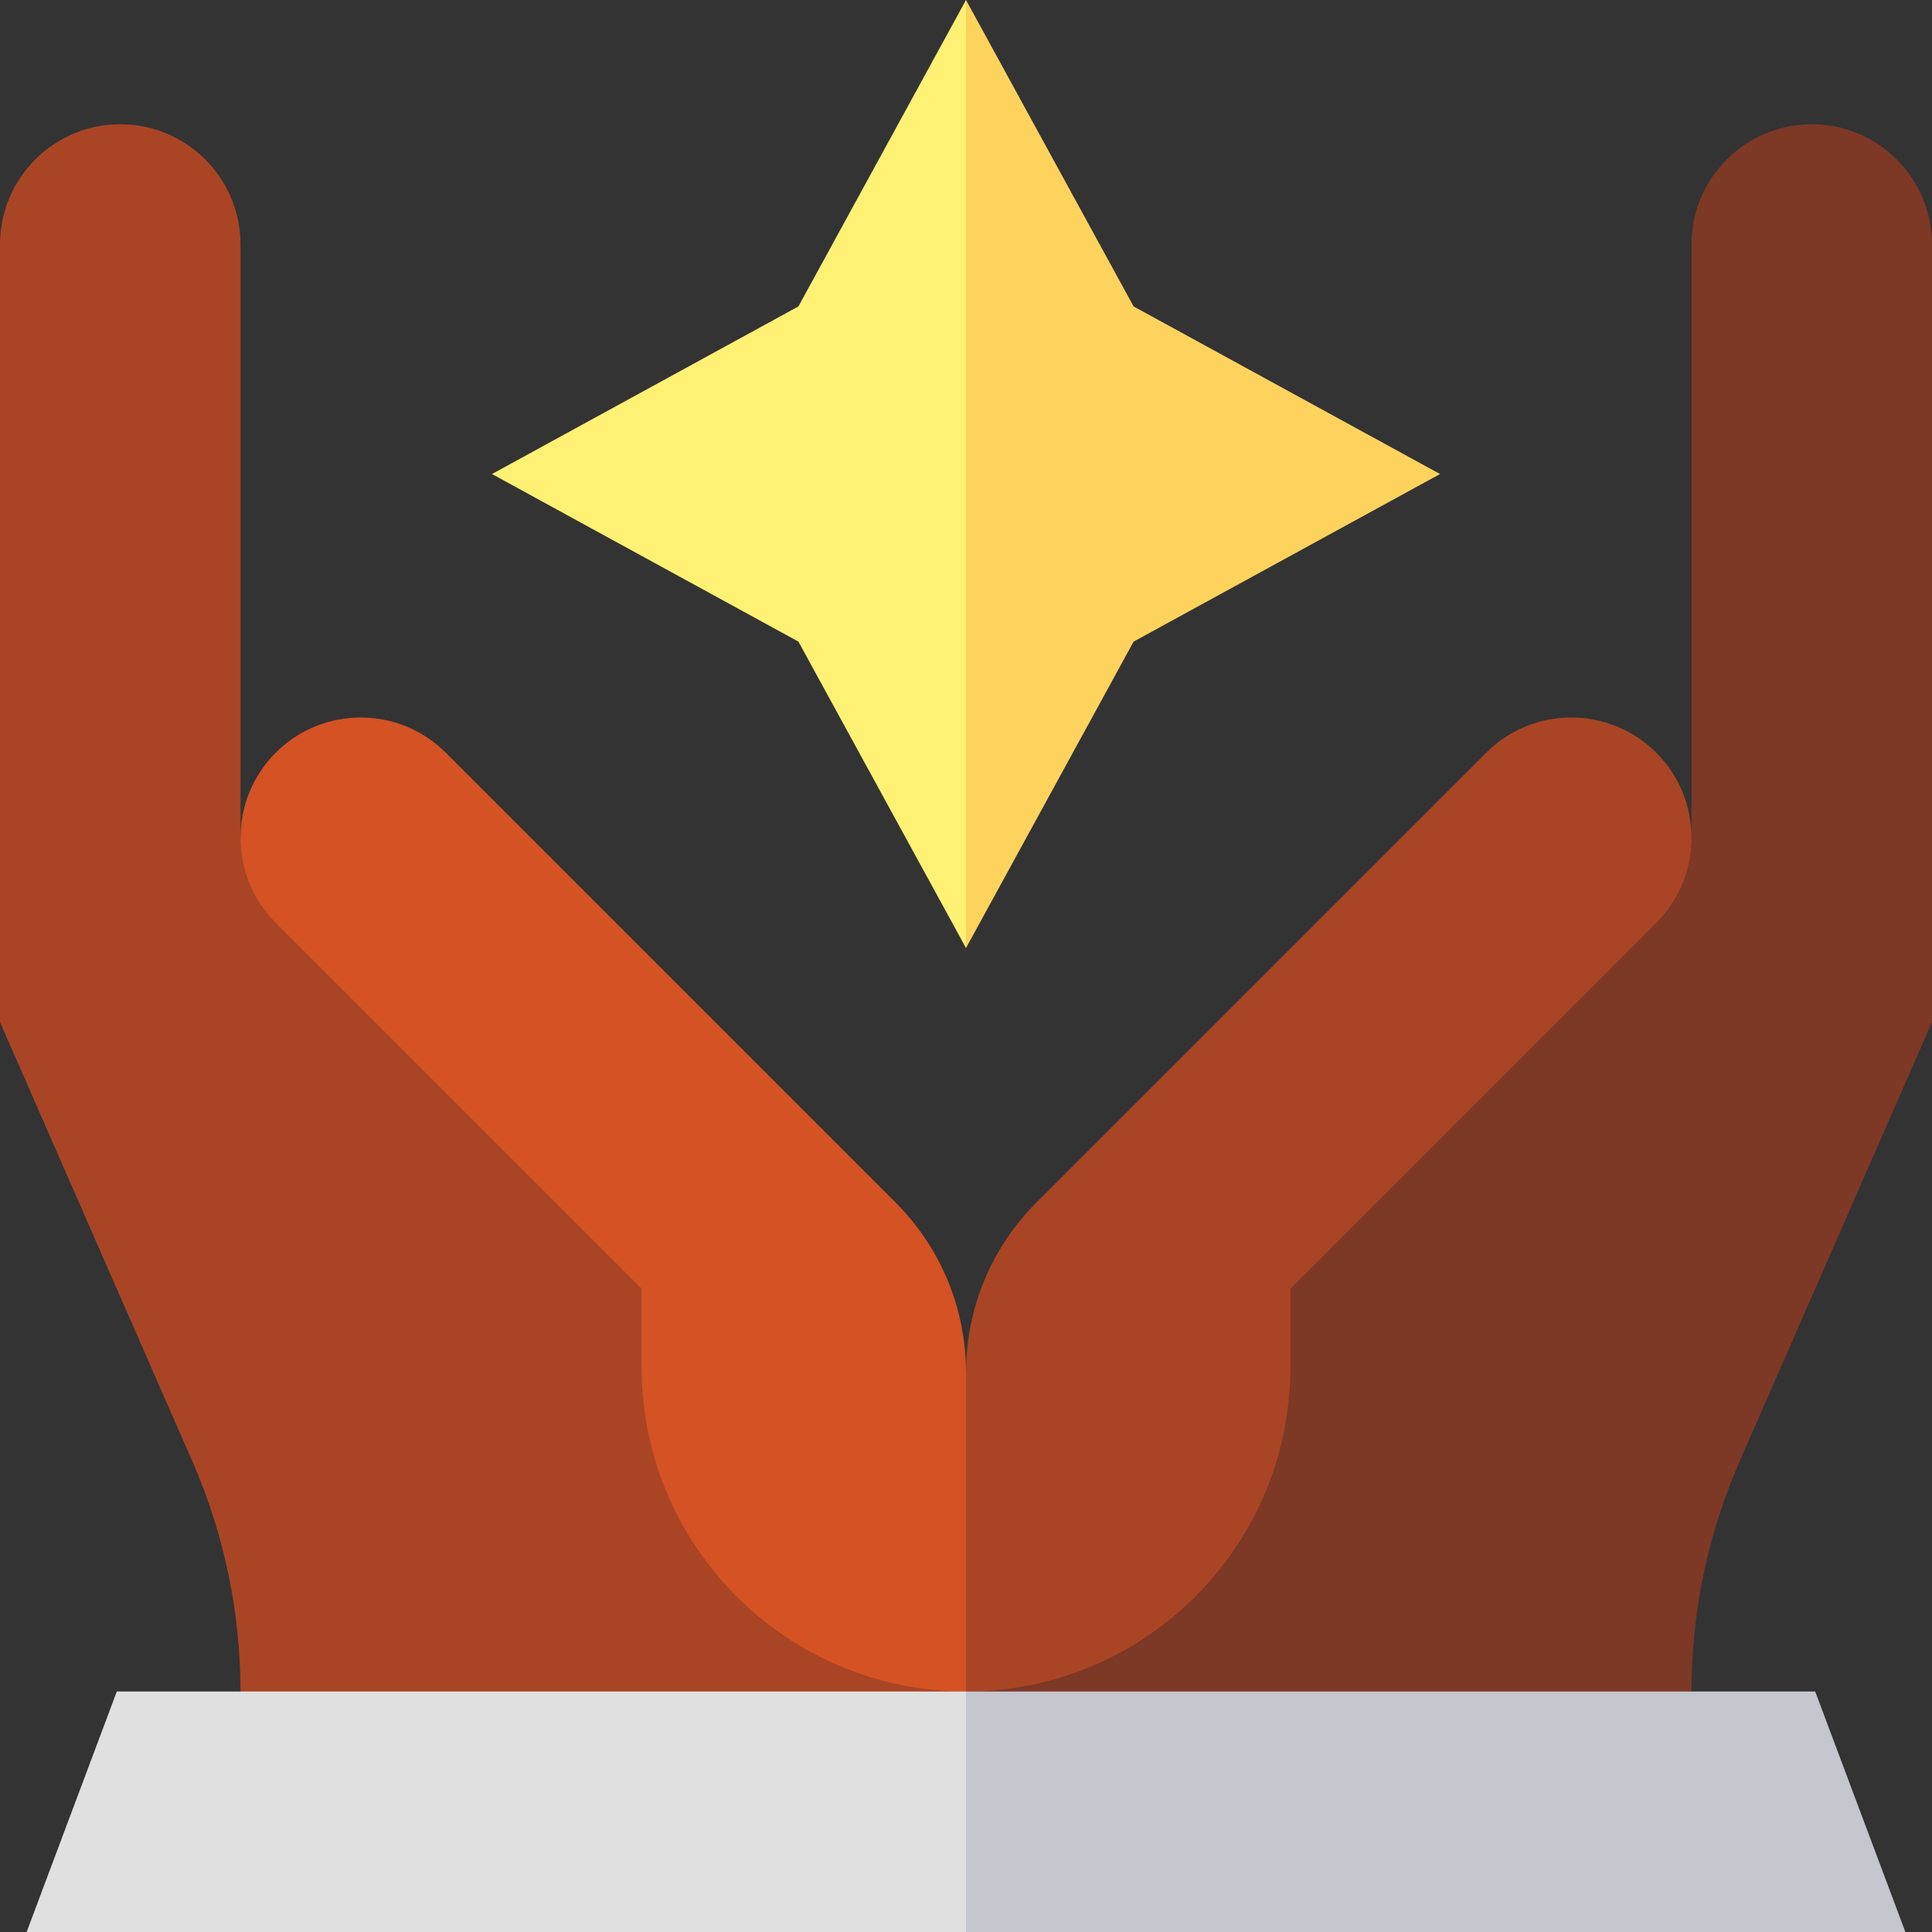 <svg xmlns="http://www.w3.org/2000/svg" version="1.1" xmlns:xlink="http://www.w3.org/1999/xlink" width="512" height="512" x="0" y="0" viewBox="0 0 512 512" style="enable-background:new 0 0 512 512" xml:space="preserve" class=""><rect x="0" y="0" width="512" height="512" fill="#333333" stroke="none"/><g><path fill="#7d3826" d="M480.133 32.929c-17.6 0-31.867 14.267-31.867 31.867v157.743L296.963 341.51 256 448.265V482h192.266v-33.734c0-21.017 4.353-41.806 12.784-61.058L512 270.871V64.797c0-17.6-14.267-31.868-31.867-31.868z" opacity="1" data-original="#7d3826"></path><path fill="#a94525" d="M438.932 199.475c-12.445-12.445-32.622-12.445-45.067 0l-119.24 119.24C263.093 330.248 256 346.22 256 363.817h-15l15 84.448c47.476 0 85.963-38.487 85.963-85.963V341.51l96.969-96.969c12.445-12.444 12.445-32.621 0-45.066zM31.867 32.929c17.6 0 31.867 14.267 31.867 31.867v157.743L215.037 341.51 256 448.265V482H63.734v-33.734c0-21.017-4.353-41.806-12.784-61.058L0 270.871V64.797c0-17.6 14.267-31.868 31.867-31.868z" opacity="1" data-original="#a94525" class=""></path><path fill="#d45223" d="M73.068 199.475c12.445-12.445 32.622-12.445 45.067 0l119.24 119.24C248.907 330.248 256 346.22 256 363.817v84.448c-47.476 0-85.963-38.487-85.963-85.963V341.51l-96.969-96.969c-12.445-12.444-12.445-32.621 0-45.066z" opacity="1" data-original="#d45223"></path><path fill="#fdd35e" d="M300.414 81.207 256 0l-34.782 125.621L256 251.241l44.414-81.207 81.207-44.413z" opacity="1" data-original="#fdd35e"></path><path fill="#fff173" d="m211.586 81.207-81.207 44.414 81.207 44.413L256 251.241V0z" opacity="1" data-original="#fff173" class=""></path><path fill="#c5c6ce" d="M481.041 448.265H256l-30 31.868L256 512h248.941z" opacity="1" data-original="#c5c6ce" class=""></path><path fill="#e0e0e0" d="M30.959 448.265 7.059 512H256v-63.735z" opacity="1" data-original="#e0e0e0"></path></g></svg>
